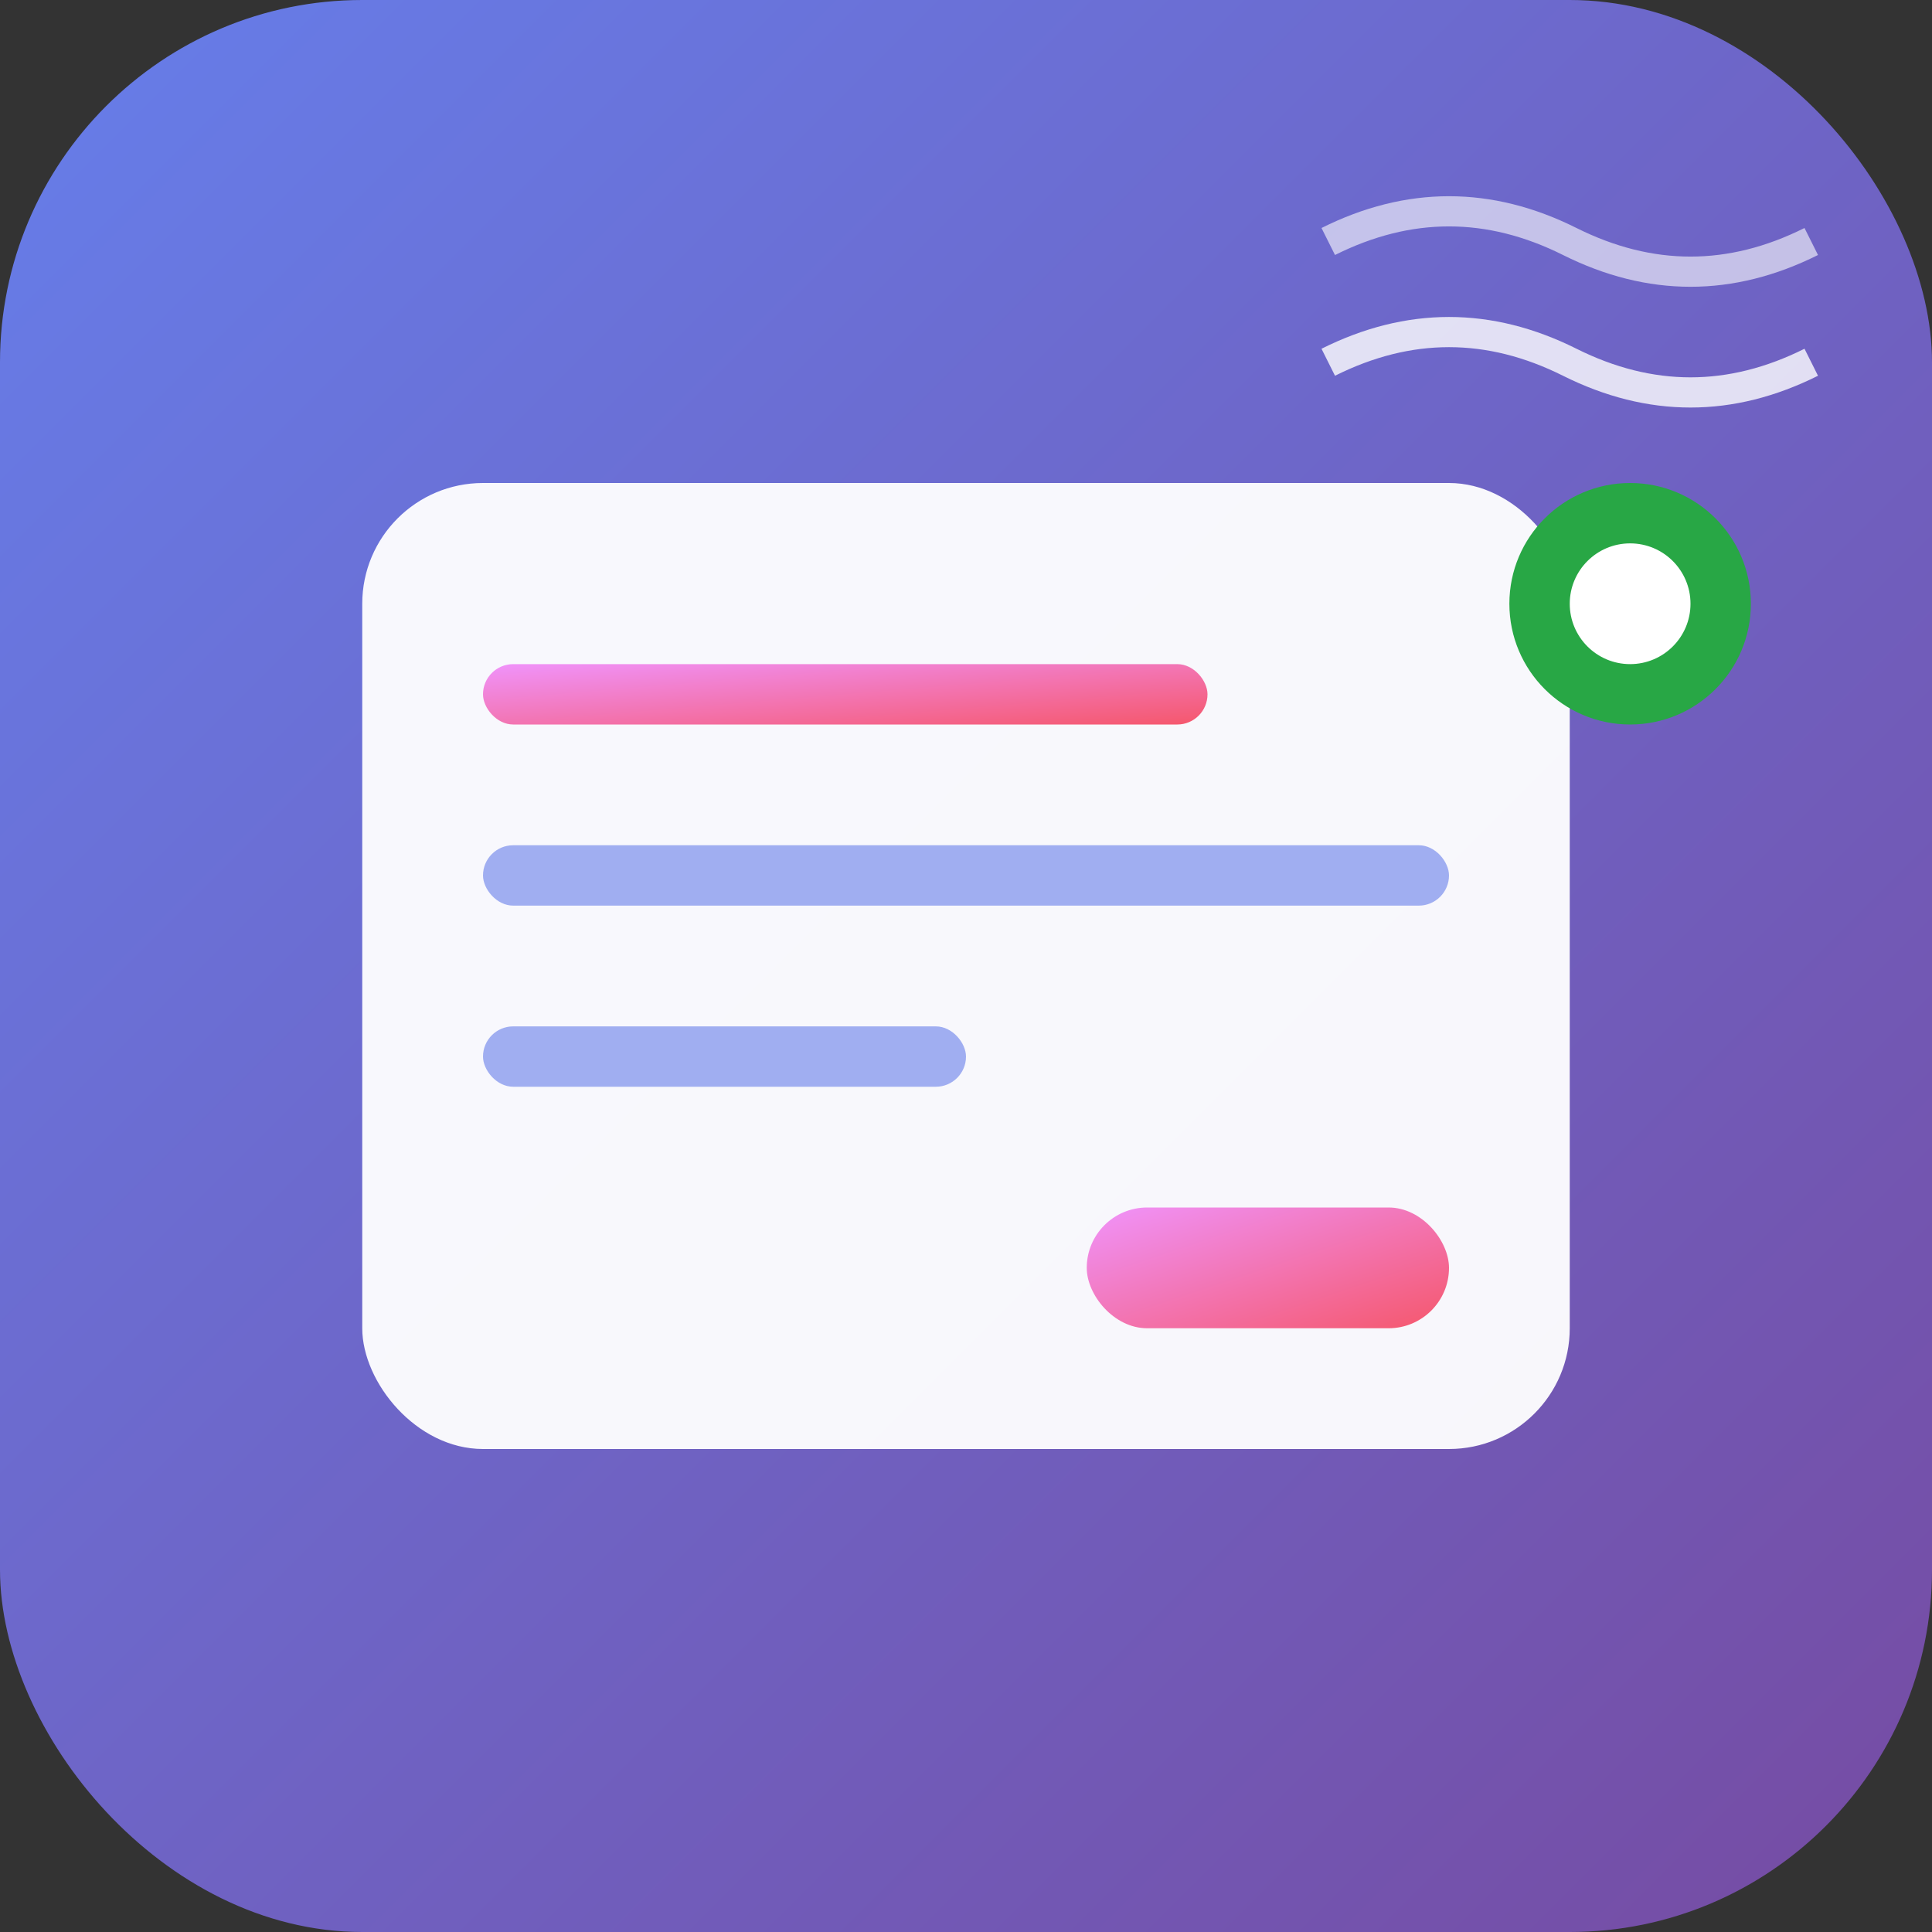 <svg xmlns="http://www.w3.org/2000/svg" viewBox="0 0 128 128" width="128" height="128">
  <rect x="0" y="0" width="128" height="128" fill="#333333" stroke="none"/>
  <defs>
    <linearGradient id="bg" x1="0%" y1="0%" x2="100%" y2="100%">
      <stop offset="0%" style="stop-color:#667eea;stop-opacity:1" />
      <stop offset="100%" style="stop-color:#764ba2;stop-opacity:1" />
    </linearGradient>
    <linearGradient id="accent" x1="0%" y1="0%" x2="100%" y2="100%">
      <stop offset="0%" style="stop-color:#f093fb;stop-opacity:1" />
      <stop offset="100%" style="stop-color:#f5576c;stop-opacity:1" />
    </linearGradient>
  </defs>
  
  <!-- Background -->
  <rect width="128" height="128" rx="24" fill="url(#bg)"/>
  
  <!-- Form icon -->
  <rect x="24" y="32" width="80" height="64" rx="8" fill="white" opacity="0.95"/>
  
  <!-- Form fields -->
  <rect x="32" y="44" width="48" height="4" rx="2" fill="url(#accent)"/>
  <rect x="32" y="56" width="64" height="4" rx="2" fill="#667eea" opacity="0.6"/>
  <rect x="32" y="68" width="32" height="4" rx="2" fill="#667eea" opacity="0.6"/>
  
  <!-- Submit button -->
  <rect x="72" y="80" width="24" height="8" rx="4" fill="url(#accent)"/>
  
  <!-- Tracking indicators -->
  <circle cx="108" cy="40" r="8" fill="#28a745"/>
  <circle cx="108" cy="40" r="4" fill="white"/>
  
  <!-- Analytics waves -->
  <path d="M 88 24 Q 96 20 104 24 Q 112 28 120 24" stroke="white" stroke-width="2" fill="none" opacity="0.8"/>
  <path d="M 88 16 Q 96 12 104 16 Q 112 20 120 16" stroke="white" stroke-width="2" fill="none" opacity="0.6"/>
</svg>
